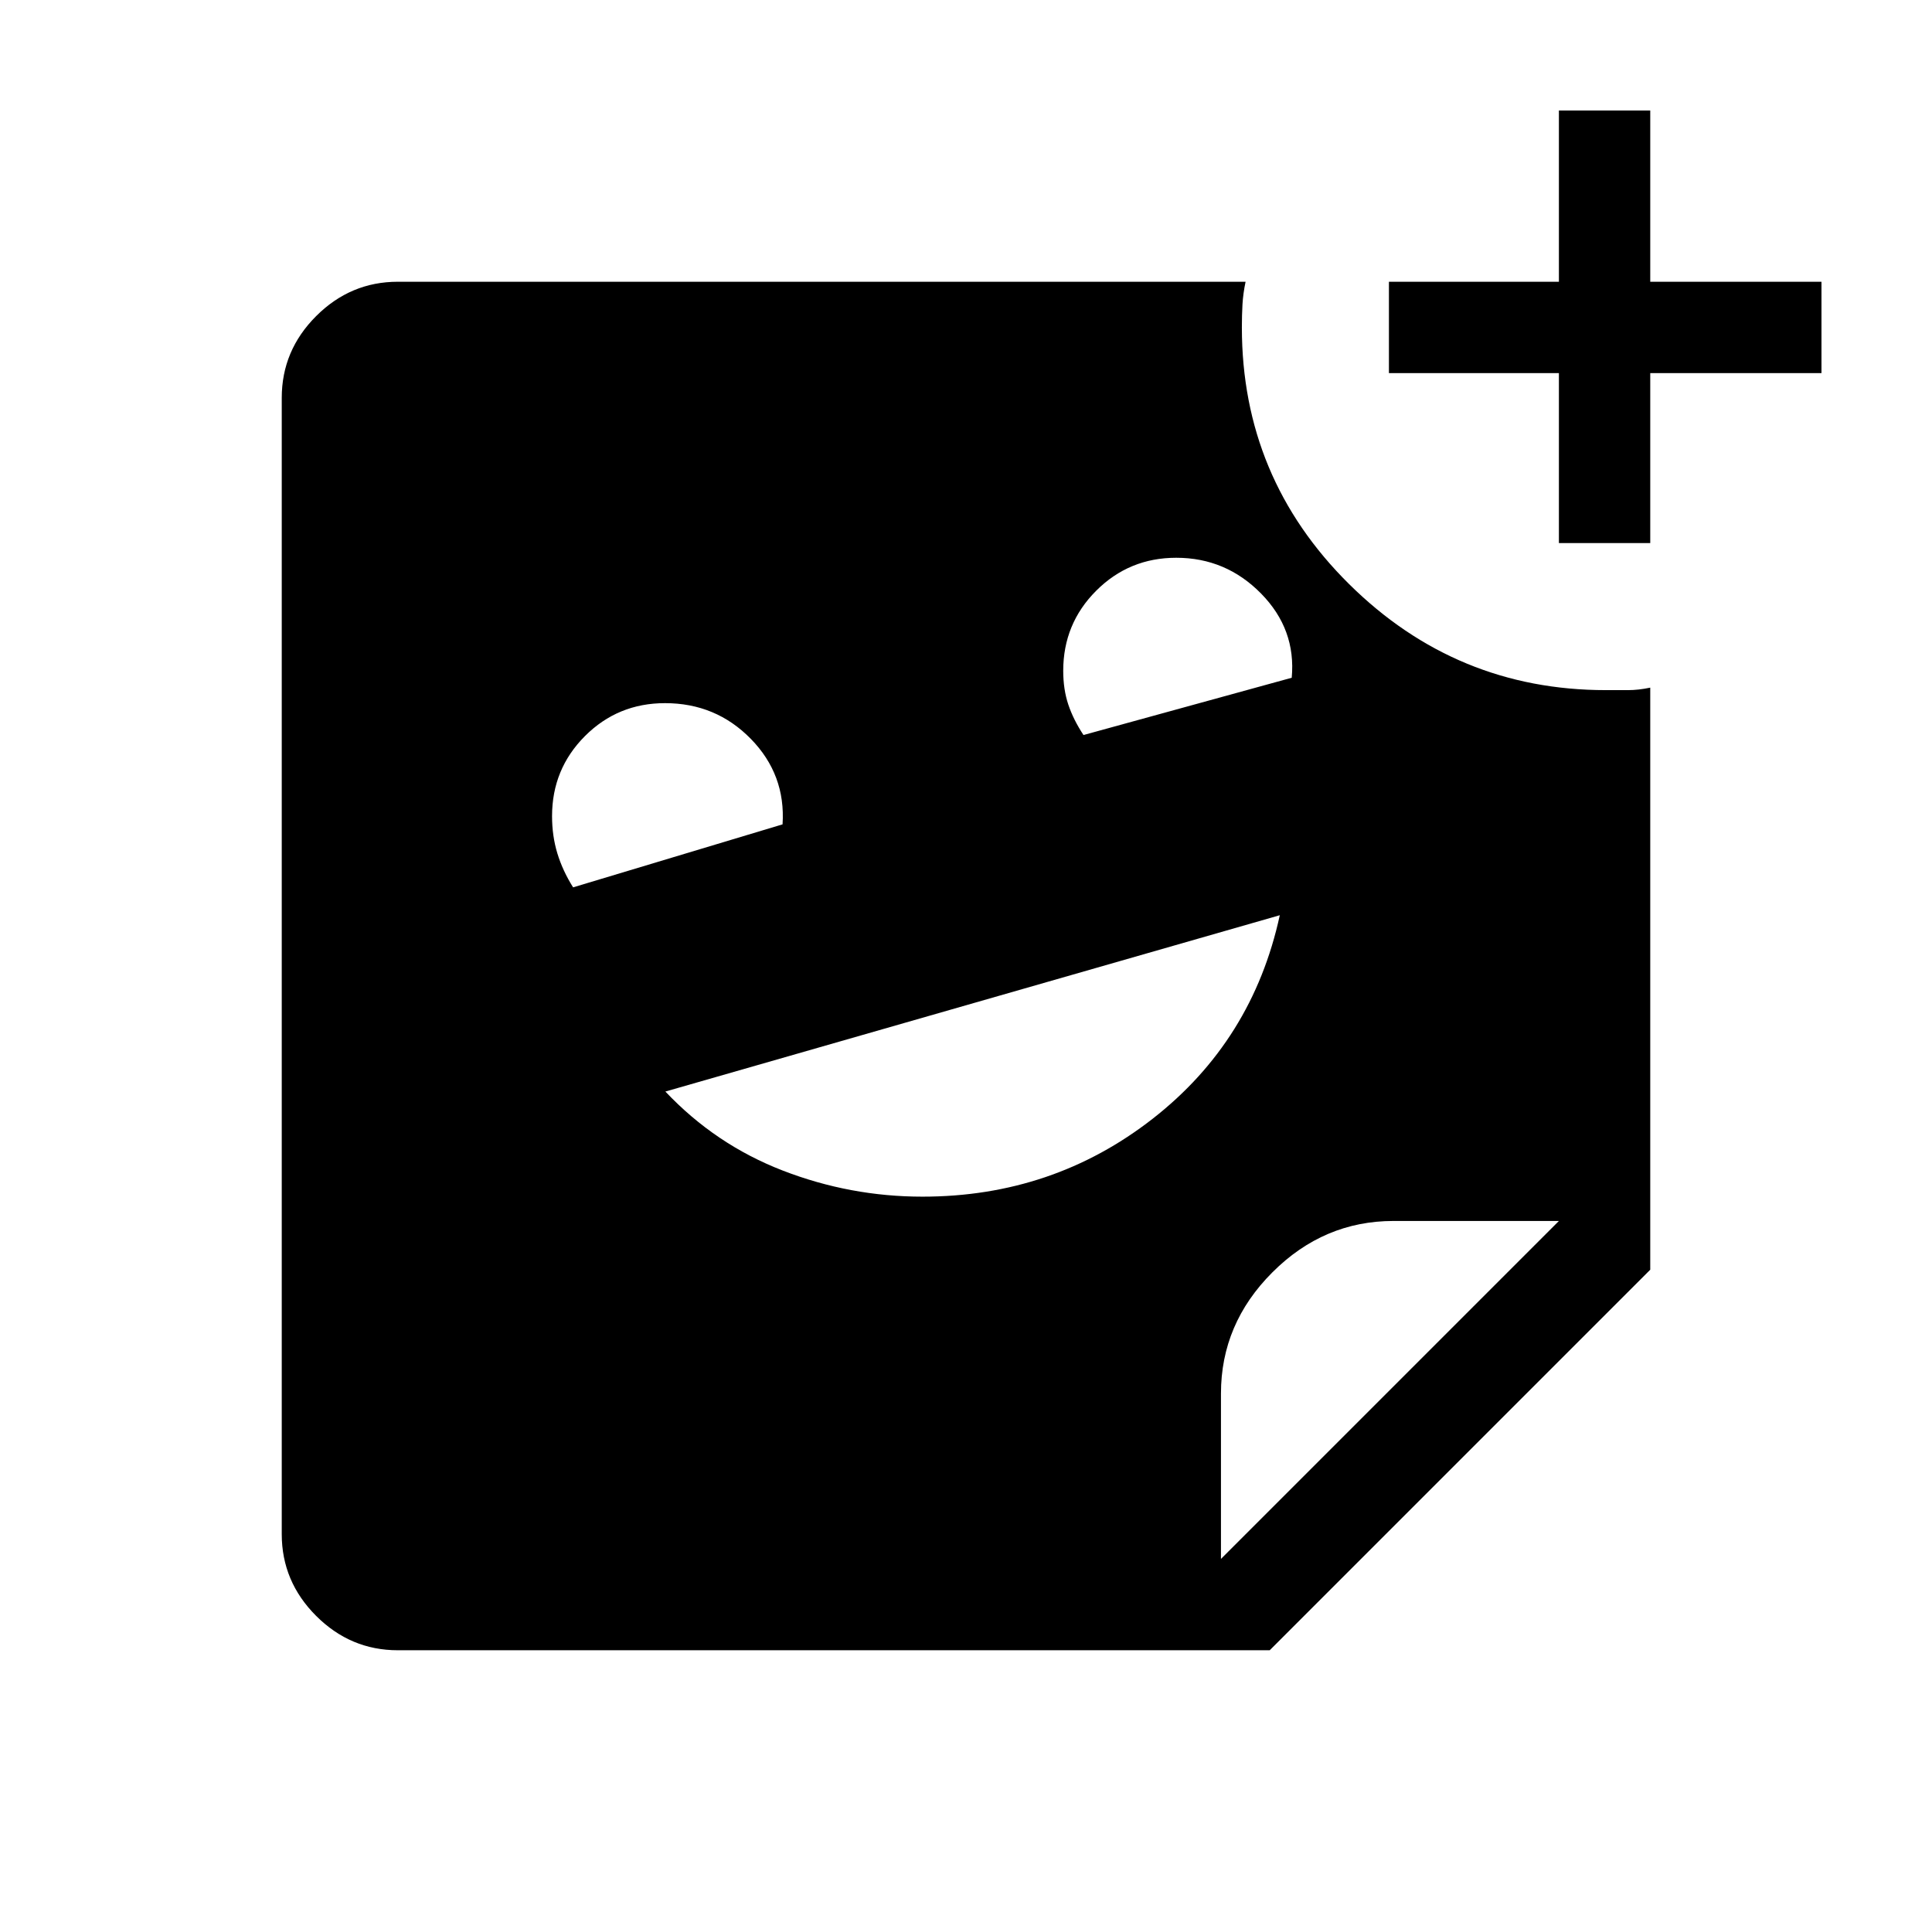 <svg xmlns="http://www.w3.org/2000/svg" height="48" viewBox="0 -960 960 960" width="48"><path d="M774.61-690.15v-84.46h-84.46V-820h84.46v-85.08H820V-820h85.08v45.39H820v84.46h-45.39Zm-236.23 95.38 103.47-28.46q2.23-24.08-15.24-41.85-17.47-17.77-42.15-17.77-23.4 0-39.77 16.38-16.38 16.38-16.38 39.78 0 9.27 2.53 16.81 2.53 7.53 7.54 15.11Zm-253.61 75.69 104.08-31.3q1.61-24.7-15.76-42.47-17.37-17.76-42.64-17.76-23.45 0-39.8 16.37-16.34 16.38-16.34 39.78 0 9.84 2.64 18.5 2.64 8.65 7.82 16.88Zm173.61 153.69q64.77 0 114.39-38.73 49.61-38.73 63.15-101.11l-305.3 87.61q24.84 26.31 58.34 39.27 33.5 12.96 69.42 12.96Zm148.31 180 167.92-167.92h-82.18q-34.66 0-60.2 25.54-25.54 25.54-25.54 60.2v82.18ZM630.92-140H197.69q-23.53 0-40.61-17.08T140-197.69v-564.62q0-23.53 17.08-40.61T197.69-820h421.23q-1.23 5.89-1.54 11.24-.3 5.36-.3 11.45 0 74.76 53.24 127.5 53.25 52.73 127.6 52.73h11.11q5.08 0 10.97-1.23v289.23L630.92-140Z"/></svg>